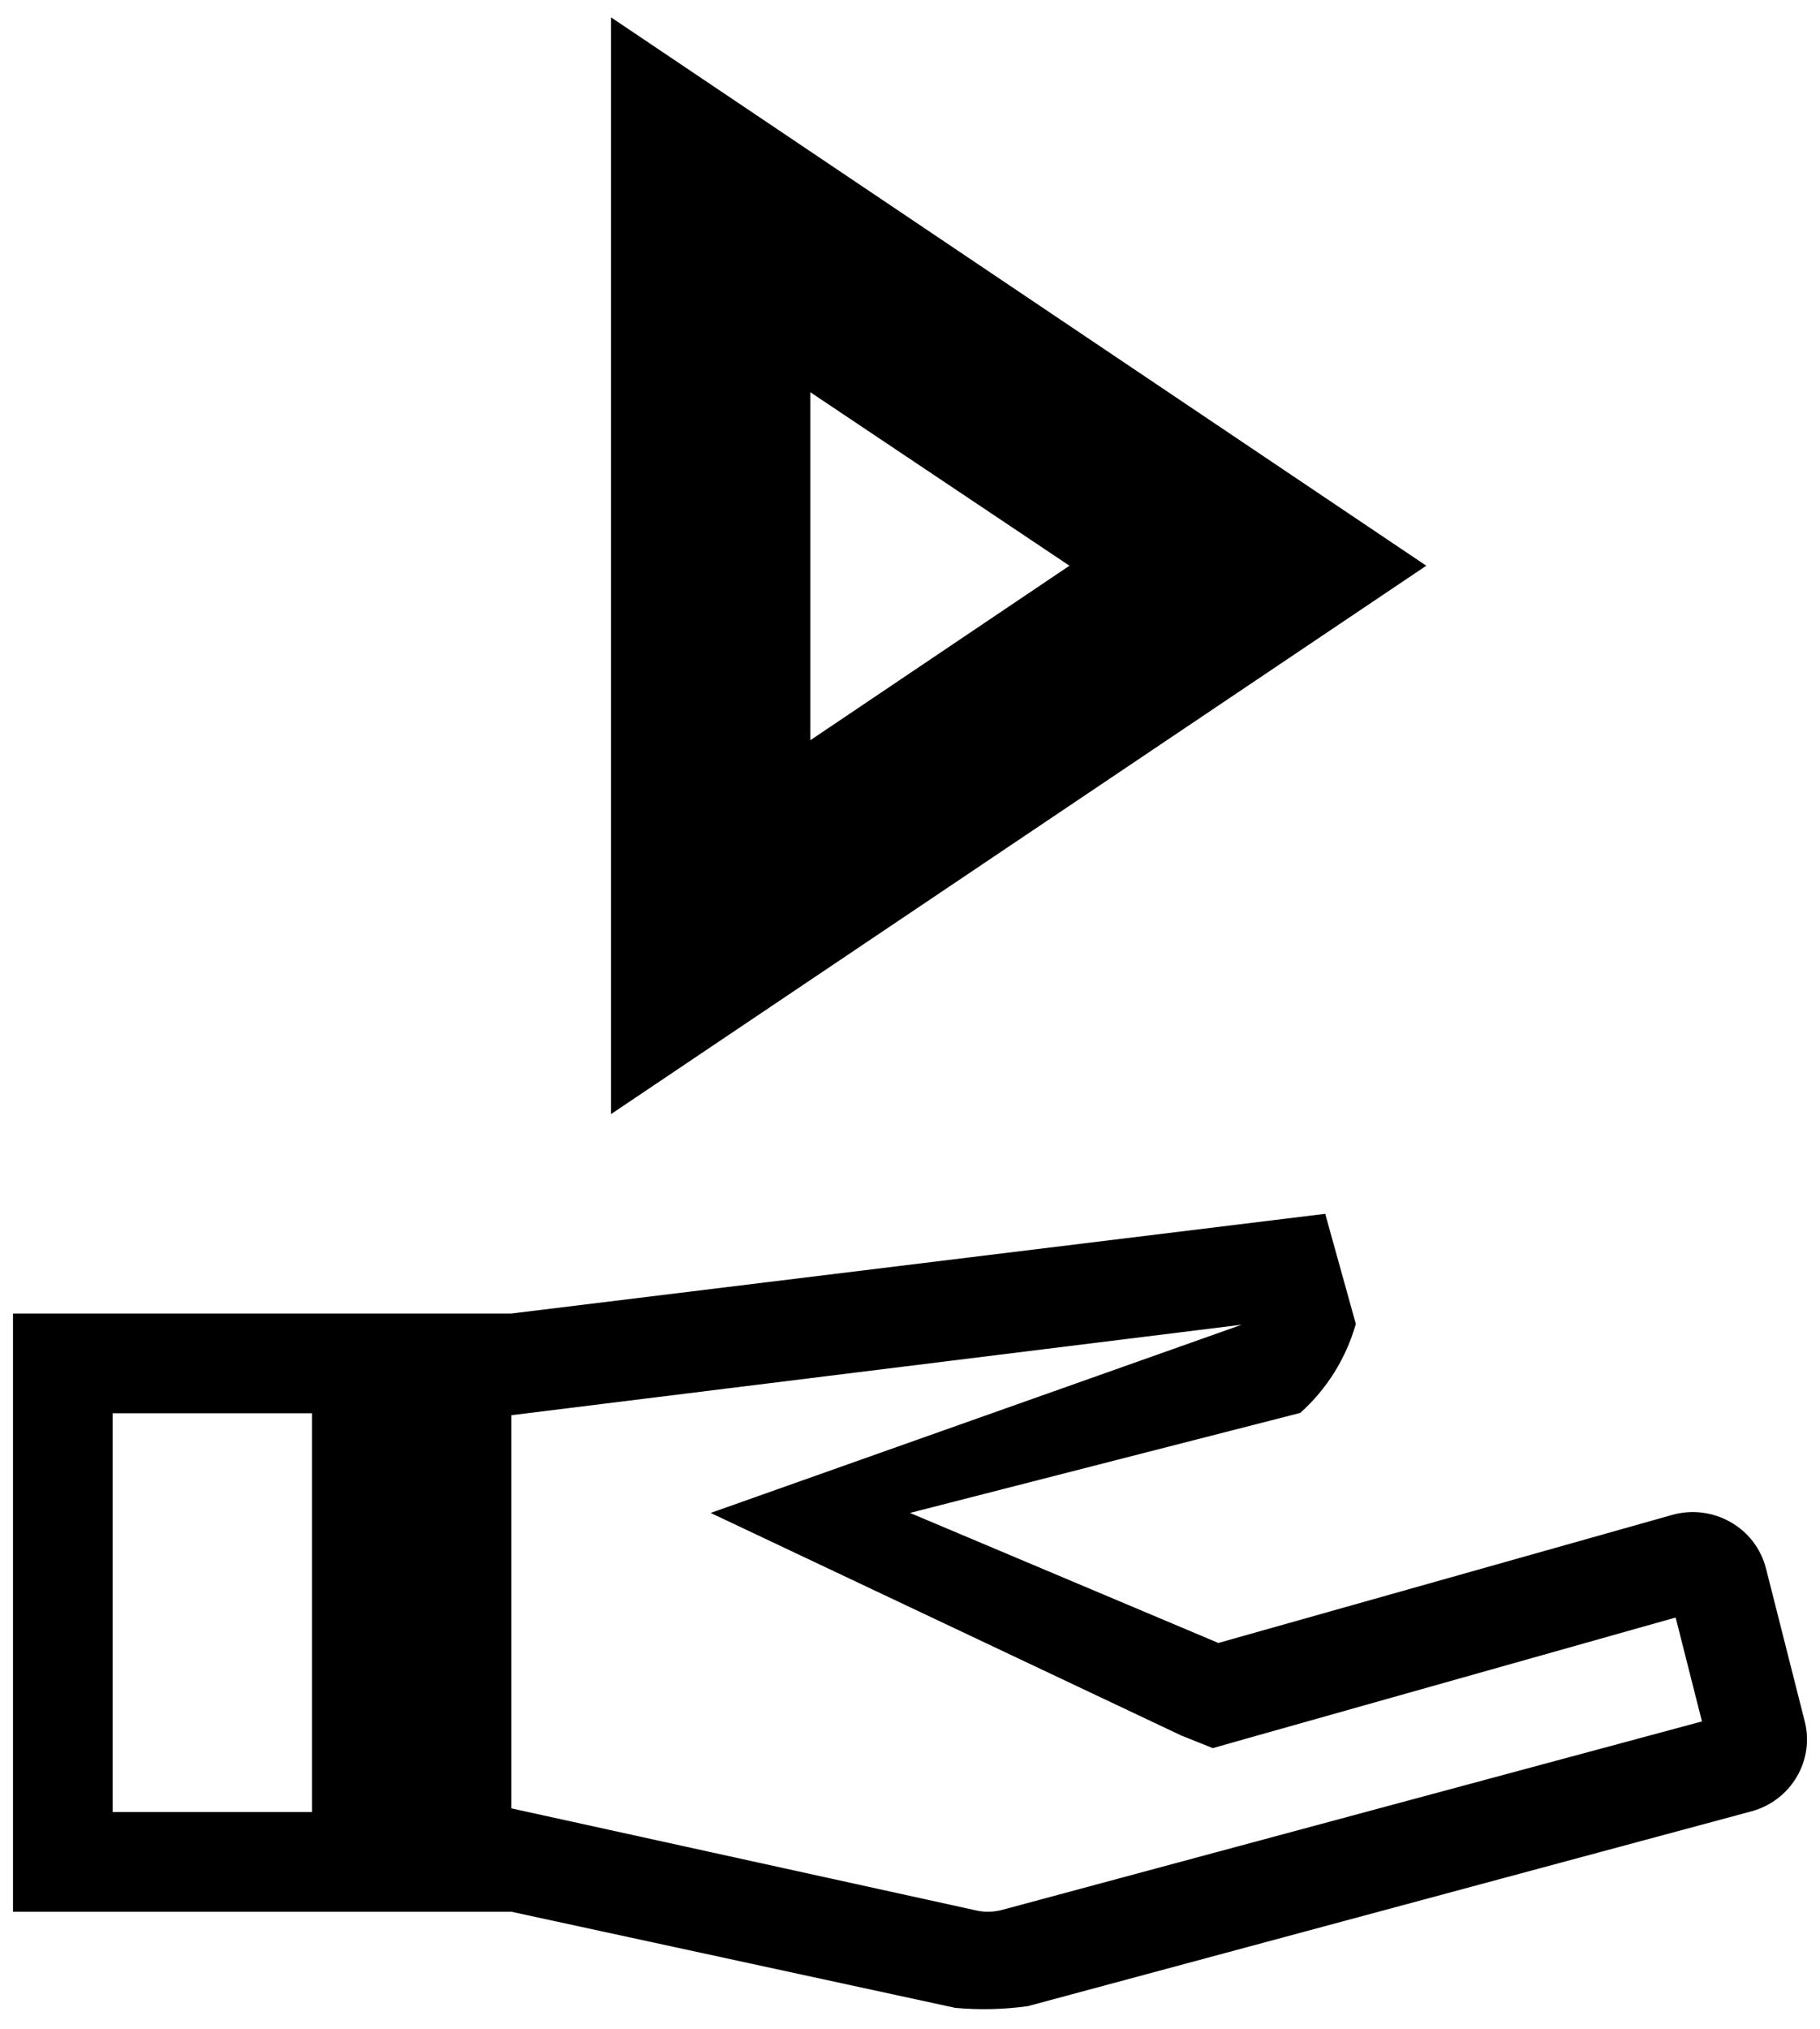 <svg width="70" height="78" viewBox="0 0 70 78" fill="none" xmlns="http://www.w3.org/2000/svg">
<path d="M69.412 66.179L67.924 60.306C67.829 59.932 67.659 59.58 67.425 59.273C67.19 58.966 66.896 58.71 66.56 58.52C66.222 58.326 65.849 58.203 65.463 58.155C65.076 58.108 64.684 58.138 64.31 58.244L46.86 63.166L35 58.167L50.008 54.322C51.032 53.408 51.774 52.221 52.147 50.899L50.97 46.667L19.667 50.5H0.5V73.5H19.667L36.744 77.196C37.673 77.28 38.608 77.258 39.531 77.13L67.361 69.64C68.091 69.445 68.716 68.971 69.101 68.322C69.292 68.002 69.417 67.647 69.471 67.279C69.524 66.911 69.504 66.539 69.412 66.179ZM12 69.667H4.333V54.334H12V69.667ZM38.534 73.431C38.362 73.476 38.184 73.499 38.005 73.5C37.857 73.501 37.709 73.486 37.565 73.454L19.667 69.525V54.41L47.761 50.93L27.333 58.167L45.431 66.723L46.646 67.21L47.903 66.853L64.448 62.188L65.46 66.183L38.534 73.431ZM23.5 0.667V42.834L54.857 21.75L23.5 0.667ZM31.167 15.08L41.133 21.75L31.167 28.459V15.08Z" fill="black"/>
</svg>
